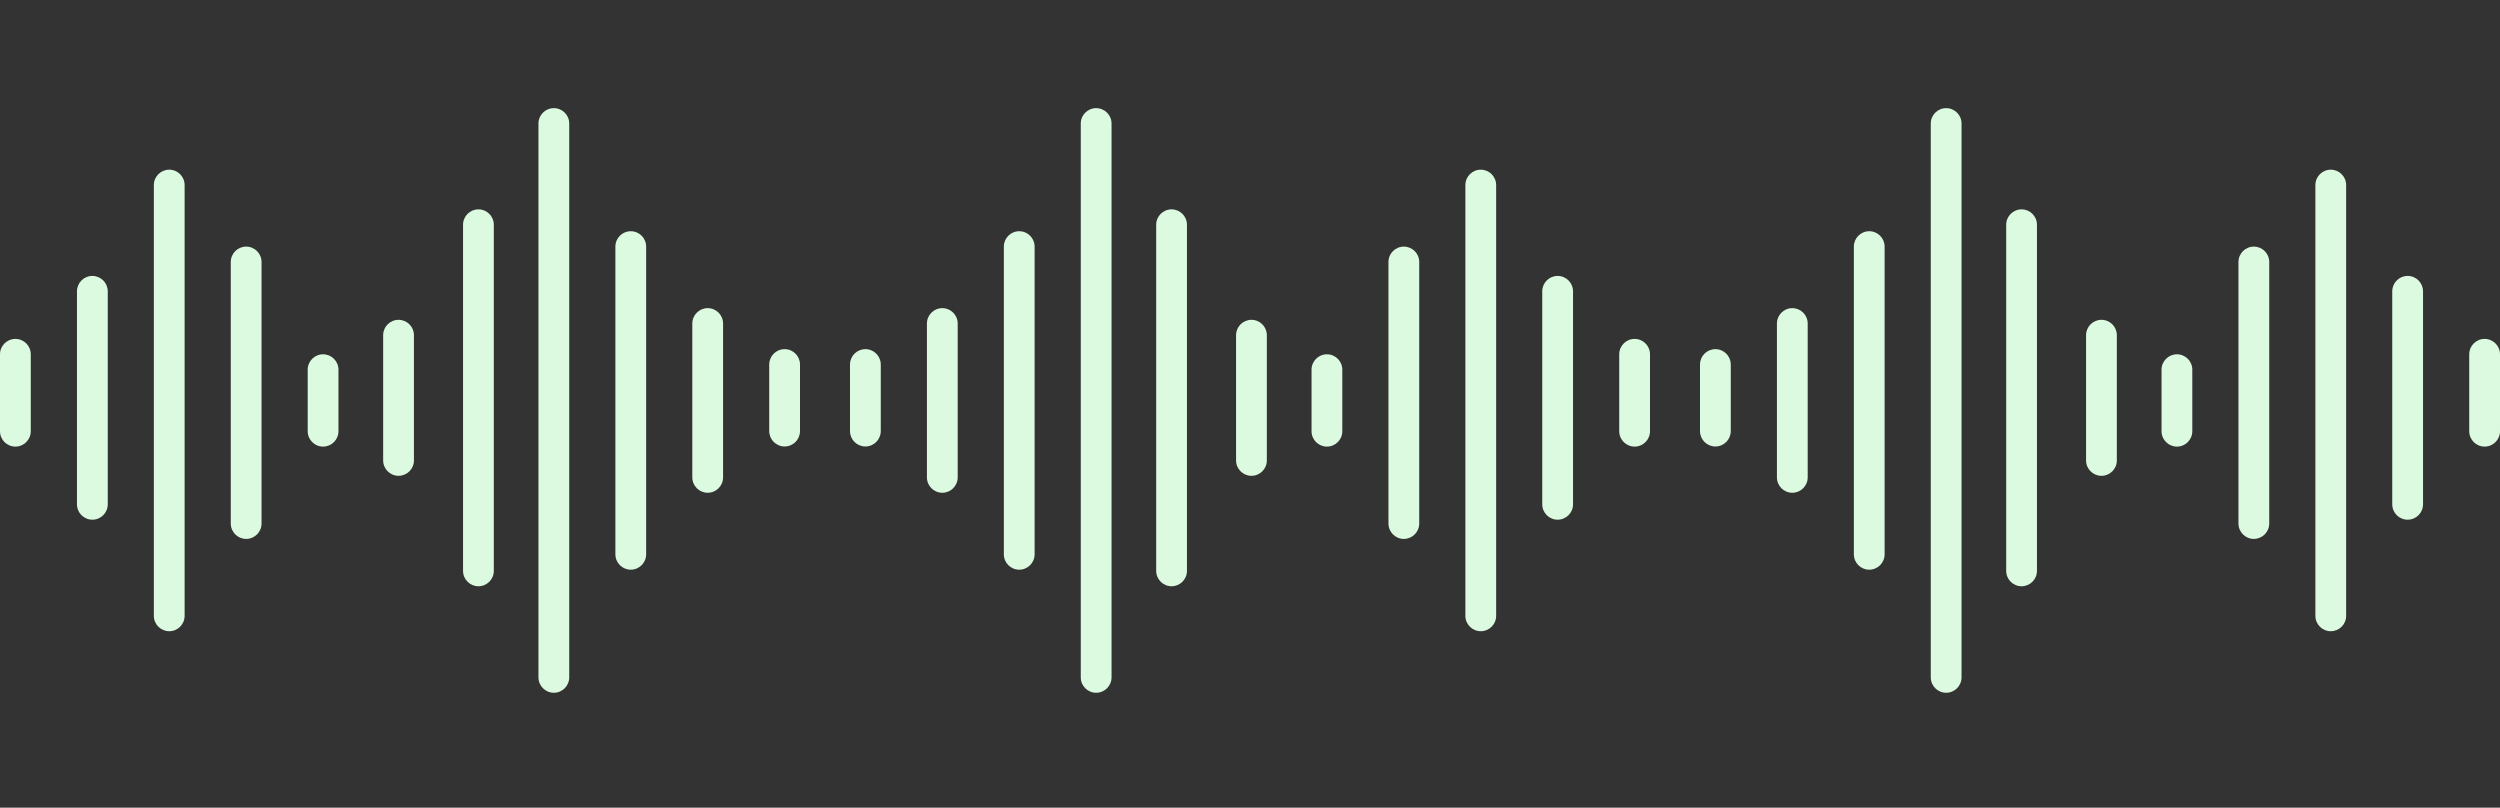 <svg width="260" height="84" viewBox="0 0 260 84" fill="none" xmlns="http://www.w3.org/2000/svg">
<rect x="0" y="0" width="260" height="84" fill="#333333" stroke="none"/>
<g clip-path="url(#clip0_1_24)">
<path d="M1.6 35.247C0.716 35.247 0 35.963 0 36.847V44.846C0 45.731 0.716 46.447 1.6 46.447C2.484 46.447 3.2 45.731 3.2 44.846V36.847C3.2 35.963 2.484 35.247 1.6 35.247Z" fill="#DCFADF"/>
<path d="M9.606 28.696C8.722 28.696 8.005 29.413 8.005 30.296V52.448C8.005 53.333 8.722 54.048 9.606 54.048C10.489 54.048 11.206 53.333 11.206 52.448V30.296C11.206 29.413 10.489 28.696 9.606 28.696Z" fill="#DCFADF"/>
<path d="M17.6 17.647C16.717 17.647 16 18.363 16 19.247V64.047C16 64.93 16.717 65.647 17.6 65.647C18.484 65.647 19.201 64.93 19.201 64.047V19.247C19.201 18.363 18.484 17.647 17.6 17.647Z" fill="#DCFADF"/>
<path d="M25.6 25.647C24.717 25.647 24 26.363 24 27.247V54.447C24 55.33 24.717 56.047 25.6 56.047C26.483 56.047 27.2 55.33 27.2 54.447V27.247C27.2 26.363 26.483 25.647 25.6 25.647Z" fill="#DCFADF"/>
<path d="M49.756 21.773C48.873 21.773 48.157 22.489 48.157 23.374V59.371C48.157 60.255 48.873 60.971 49.756 60.971C50.64 60.971 51.356 60.255 51.356 59.371V23.374C51.356 22.489 50.64 21.773 49.756 21.773Z" fill="#DCFADF"/>
<path d="M65.6 24.047C64.717 24.047 64 24.763 64 25.647V57.646C64 58.531 64.717 59.247 65.6 59.247C66.484 59.247 67.2 58.531 67.2 57.646V25.647C67.2 24.763 66.484 24.047 65.6 24.047Z" fill="#DCFADF"/>
<path d="M73.6 32.047C72.717 32.047 72 32.763 72 33.647V49.647C72 50.53 72.717 51.247 73.6 51.247C74.484 51.247 75.2 50.53 75.2 49.647V33.647C75.2 32.763 74.484 32.047 73.6 32.047Z" fill="#DCFADF"/>
<path d="M57.6 11.247C56.716 11.247 56 11.963 56 12.847V70.446C56 71.331 56.716 72.047 57.6 72.047C58.484 72.047 59.2 71.331 59.2 70.446V12.847C59.2 11.963 58.484 11.247 57.6 11.247Z" fill="#DCFADF"/>
<path d="M33.6 36.847C32.716 36.847 32 37.563 32 38.447V44.846C32 45.731 32.716 46.447 33.6 46.447C34.483 46.447 35.2 45.731 35.2 44.846V38.447C35.2 37.563 34.483 36.847 33.6 36.847Z" fill="#DCFADF"/>
<path d="M81.6 36.311C80.716 36.311 80 37.027 80 37.91V44.834C80 45.717 80.716 46.434 81.6 46.434C82.484 46.434 83.2 45.717 83.2 44.834V37.91C83.2 37.027 82.484 36.311 81.6 36.311Z" fill="#DCFADF"/>
<path d="M41.45 33.261C40.565 33.261 39.849 33.976 39.849 34.86V47.884C39.849 48.768 40.565 49.484 41.45 49.484C42.333 49.484 43.049 48.768 43.049 47.884V34.86C43.049 33.976 42.333 33.261 41.45 33.261Z" fill="#DCFADF"/>
</g>
<g clip-path="url(#clip1_1_24)">
<path d="M170 35.247C170.884 35.247 171.6 35.963 171.6 36.847V44.846C171.6 45.731 170.884 46.447 170 46.447C169.116 46.447 168.4 45.731 168.4 44.846V36.847C168.4 35.963 169.116 35.247 170 35.247Z" fill="#DCFADF"/>
<path d="M161.994 28.696C162.878 28.696 163.595 29.413 163.595 30.296V52.448C163.595 53.333 162.878 54.048 161.994 54.048C161.111 54.048 160.394 53.333 160.394 52.448V30.296C160.394 29.413 161.111 28.696 161.994 28.696Z" fill="#DCFADF"/>
<path d="M154 17.647C154.883 17.647 155.6 18.363 155.6 19.247V64.047C155.6 64.93 154.883 65.647 154 65.647C153.116 65.647 152.399 64.93 152.399 64.047V19.247C152.399 18.363 153.116 17.647 154 17.647Z" fill="#DCFADF"/>
<path d="M146 25.647C146.883 25.647 147.6 26.363 147.6 27.247V54.447C147.6 55.33 146.883 56.047 146 56.047C145.116 56.047 144.4 55.33 144.4 54.447V27.247C144.4 26.363 145.116 25.647 146 25.647Z" fill="#DCFADF"/>
<path d="M121.844 21.773C122.727 21.773 123.443 22.489 123.443 23.374V59.371C123.443 60.255 122.727 60.971 121.844 60.971C120.96 60.971 120.244 60.255 120.244 59.371V23.374C120.244 22.489 120.96 21.773 121.844 21.773Z" fill="#DCFADF"/>
<path d="M106 24.047C106.883 24.047 107.6 24.764 107.6 25.647V57.647C107.6 58.531 106.883 59.247 106 59.247C105.116 59.247 104.4 58.531 104.4 57.647V25.647C104.4 24.764 105.116 24.047 106 24.047Z" fill="#DCFADF"/>
<path d="M98 32.047C98.883 32.047 99.6 32.763 99.6 33.647V49.647C99.6 50.53 98.883 51.247 98 51.247C97.116 51.247 96.4 50.53 96.4 49.647V33.647C96.4 32.763 97.116 32.047 98 32.047Z" fill="#DCFADF"/>
<path d="M114 11.247C114.884 11.247 115.6 11.963 115.6 12.847V70.447C115.6 71.331 114.884 72.047 114 72.047C113.116 72.047 112.4 71.331 112.4 70.447V12.847C112.4 11.963 113.116 11.247 114 11.247Z" fill="#DCFADF"/>
<path d="M138 36.847C138.884 36.847 139.6 37.563 139.6 38.447V44.846C139.6 45.731 138.884 46.447 138 46.447C137.117 46.447 136.4 45.731 136.4 44.846V38.447C136.4 37.563 137.117 36.847 138 36.847Z" fill="#DCFADF"/>
<path d="M90 36.311C90.883 36.311 91.6 37.027 91.6 37.91V44.834C91.6 45.717 90.883 46.434 90 46.434C89.117 46.434 88.4 45.717 88.4 44.834V37.91C88.4 37.027 89.117 36.311 90 36.311Z" fill="#DCFADF"/>
<path d="M130.15 33.261C131.035 33.261 131.751 33.977 131.751 34.86V47.884C131.751 48.768 131.035 49.485 130.15 49.485C129.267 49.485 128.551 48.768 128.551 47.884V34.86C128.551 33.977 129.267 33.261 130.15 33.261Z" fill="#DCFADF"/>
</g>
<g clip-path="url(#clip2_1_24)">
<path d="M258.4 35.247C259.284 35.247 260 35.963 260 36.847V44.846C260 45.731 259.284 46.447 258.4 46.447C257.516 46.447 256.8 45.731 256.8 44.846V36.847C256.8 35.963 257.516 35.247 258.4 35.247Z" fill="#DCFADF"/>
<path d="M250.394 28.696C251.278 28.696 251.995 29.413 251.995 30.296V52.448C251.995 53.333 251.278 54.048 250.394 54.048C249.511 54.048 248.794 53.333 248.794 52.448V30.296C248.794 29.413 249.511 28.696 250.394 28.696Z" fill="#DCFADF"/>
<path d="M242.4 17.647C243.283 17.647 244 18.363 244 19.247V64.047C244 64.93 243.283 65.647 242.4 65.647C241.516 65.647 240.8 64.93 240.8 64.047V19.247C240.8 18.363 241.516 17.647 242.4 17.647Z" fill="#DCFADF"/>
<path d="M234.4 25.647C235.283 25.647 236 26.363 236 27.247V54.447C236 55.33 235.283 56.047 234.4 56.047C233.516 56.047 232.8 55.33 232.8 54.447V27.247C232.8 26.363 233.516 25.647 234.4 25.647Z" fill="#DCFADF"/>
<path d="M210.244 21.773C211.127 21.773 211.843 22.489 211.843 23.374V59.371C211.843 60.255 211.127 60.971 210.244 60.971C209.36 60.971 208.644 60.255 208.644 59.371V23.374C208.644 22.489 209.36 21.773 210.244 21.773Z" fill="#DCFADF"/>
<path d="M194.4 24.047C195.283 24.047 196 24.764 196 25.647V57.647C196 58.531 195.283 59.247 194.4 59.247C193.516 59.247 192.8 58.531 192.8 57.647V25.647C192.8 24.764 193.516 24.047 194.4 24.047Z" fill="#DCFADF"/>
<path d="M186.4 32.047C187.283 32.047 188 32.763 188 33.647V49.647C188 50.53 187.283 51.247 186.4 51.247C185.516 51.247 184.8 50.53 184.8 49.647V33.647C184.8 32.763 185.516 32.047 186.4 32.047Z" fill="#DCFADF"/>
<path d="M202.4 11.247C203.284 11.247 204 11.963 204 12.847V70.447C204 71.331 203.284 72.047 202.4 72.047C201.516 72.047 200.8 71.331 200.8 70.447V12.847C200.8 11.963 201.516 11.247 202.4 11.247Z" fill="#DCFADF"/>
<path d="M226.4 36.847C227.284 36.847 228 37.563 228 38.447V44.846C228 45.731 227.284 46.447 226.4 46.447C225.517 46.447 224.8 45.731 224.8 44.846V38.447C224.8 37.563 225.517 36.847 226.4 36.847Z" fill="#DCFADF"/>
<path d="M178.4 36.311C179.284 36.311 180 37.027 180 37.91V44.834C180 45.717 179.284 46.434 178.4 46.434C177.517 46.434 176.8 45.717 176.8 44.834V37.91C176.8 37.027 177.517 36.311 178.4 36.311Z" fill="#DCFADF"/>
<path d="M218.55 33.261C219.435 33.261 220.151 33.977 220.151 34.86V47.884C220.151 48.768 219.435 49.485 218.55 49.485C217.667 49.485 216.951 48.768 216.951 47.884V34.86C216.951 33.977 217.667 33.261 218.55 33.261Z" fill="#DCFADF"/>
</g>
<defs>
<clipPath id="clip0_1_24">
<rect width="83.2" height="83.2" fill="white"/>
</clipPath>
<clipPath id="clip1_1_24">
<rect width="83.2" height="83.2" fill="white" transform="matrix(-1 0 0 1 171.6 6.10352e-05)"/>
</clipPath>
<clipPath id="clip2_1_24">
<rect width="83.2" height="83.2" fill="white" transform="matrix(-1 0 0 1 260 6.10352e-05)"/>
</clipPath>
</defs>
</svg>
